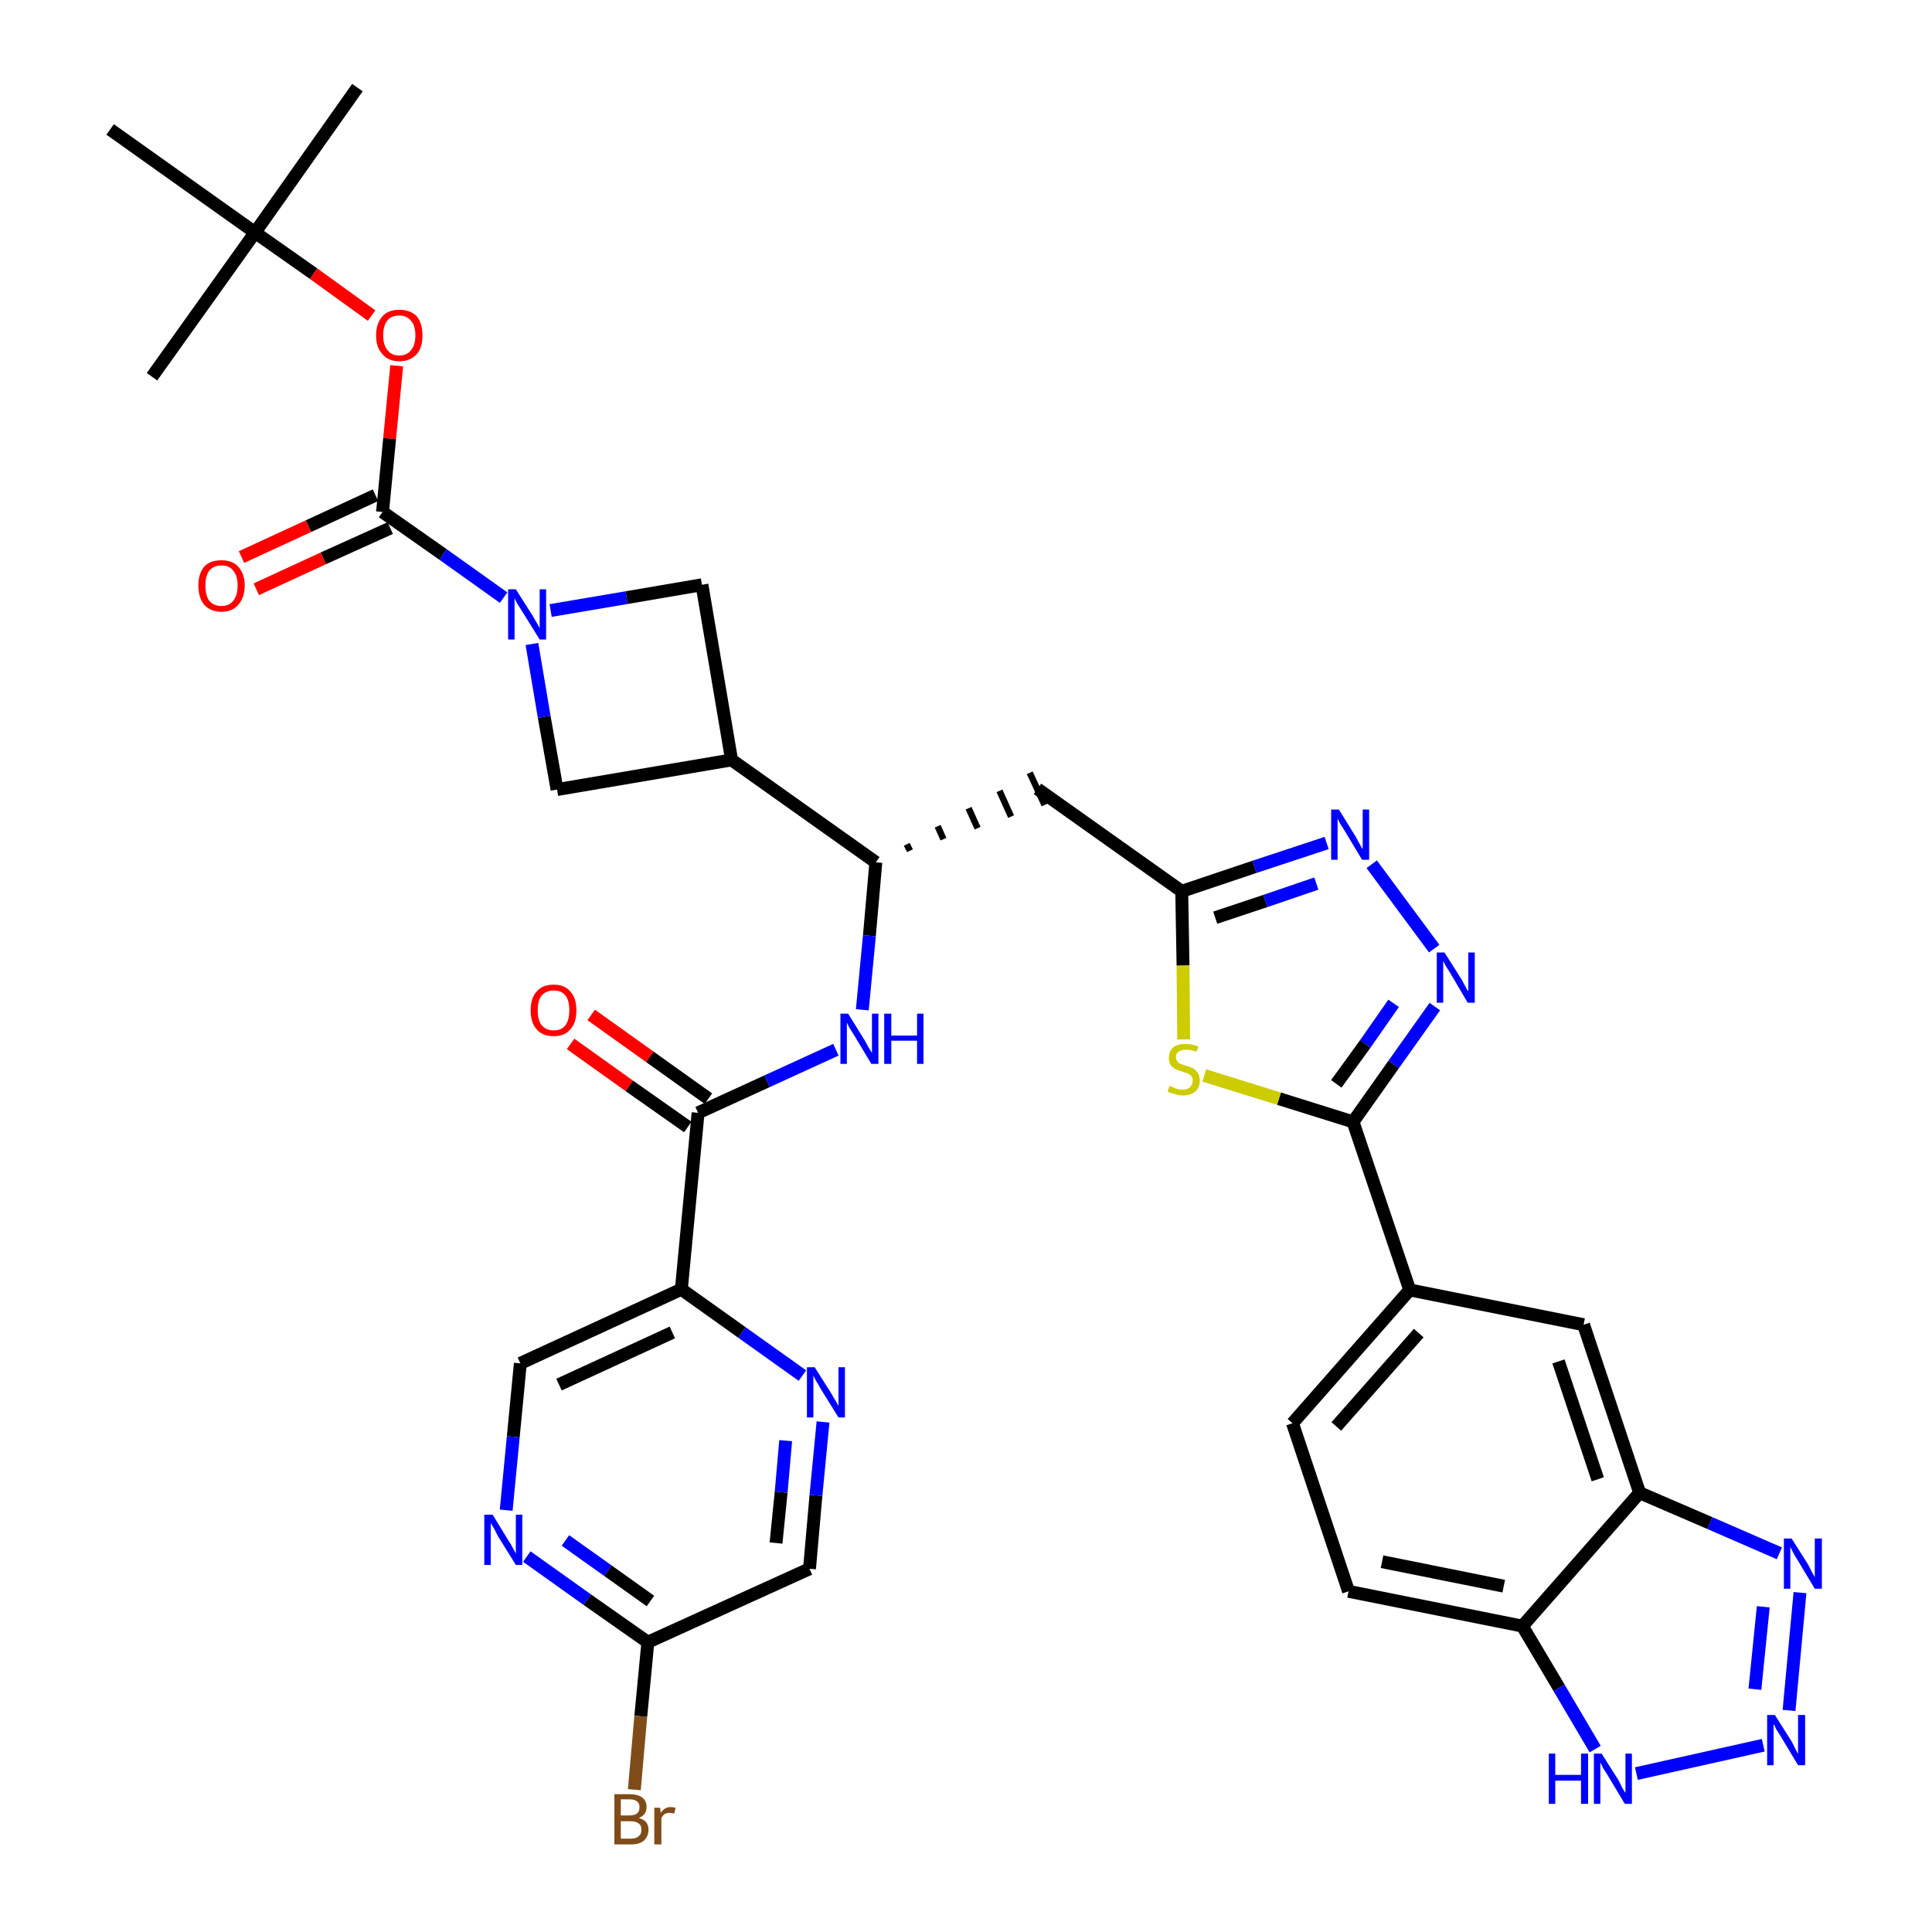 <?xml version='1.0' encoding='iso-8859-1'?>
<svg version='1.1' baseProfile='full'
              xmlns='http://www.w3.org/2000/svg'
                      xmlns:rdkit='http://www.rdkit.org/xml'
                      xmlns:xlink='http://www.w3.org/1999/xlink'
                  xml:space='preserve'
width='300px' height='300px' viewBox='0 0 300 300'>
<!-- END OF HEADER -->
<path class='bond-0 atom-0 atom-1' d='M 55.5,13.6 L 39.6,36.1' style='fill:none;fill-rule:evenodd;stroke:#000000;stroke-width:2.0px;stroke-linecap:butt;stroke-linejoin:miter;stroke-opacity:1' />
<path class='bond-1 atom-1 atom-2' d='M 39.6,36.1 L 23.6,58.5' style='fill:none;fill-rule:evenodd;stroke:#000000;stroke-width:2.0px;stroke-linecap:butt;stroke-linejoin:miter;stroke-opacity:1' />
<path class='bond-2 atom-1 atom-3' d='M 39.6,36.1 L 17.1,20.1' style='fill:none;fill-rule:evenodd;stroke:#000000;stroke-width:2.0px;stroke-linecap:butt;stroke-linejoin:miter;stroke-opacity:1' />
<path class='bond-3 atom-1 atom-4' d='M 39.6,36.1 L 48.7,42.5' style='fill:none;fill-rule:evenodd;stroke:#000000;stroke-width:2.0px;stroke-linecap:butt;stroke-linejoin:miter;stroke-opacity:1' />
<path class='bond-3 atom-1 atom-4' d='M 48.7,42.5 L 57.7,49.0' style='fill:none;fill-rule:evenodd;stroke:#FF0000;stroke-width:2.0px;stroke-linecap:butt;stroke-linejoin:miter;stroke-opacity:1' />
<path class='bond-4 atom-4 atom-5' d='M 61.6,56.8 L 60.5,68.1' style='fill:none;fill-rule:evenodd;stroke:#FF0000;stroke-width:2.0px;stroke-linecap:butt;stroke-linejoin:miter;stroke-opacity:1' />
<path class='bond-4 atom-4 atom-5' d='M 60.5,68.1 L 59.4,79.5' style='fill:none;fill-rule:evenodd;stroke:#000000;stroke-width:2.0px;stroke-linecap:butt;stroke-linejoin:miter;stroke-opacity:1' />
<path class='bond-5 atom-5 atom-6' d='M 58.3,76.9 L 47.9,81.7' style='fill:none;fill-rule:evenodd;stroke:#000000;stroke-width:2.0px;stroke-linecap:butt;stroke-linejoin:miter;stroke-opacity:1' />
<path class='bond-5 atom-5 atom-6' d='M 47.9,81.7 L 37.5,86.5' style='fill:none;fill-rule:evenodd;stroke:#FF0000;stroke-width:2.0px;stroke-linecap:butt;stroke-linejoin:miter;stroke-opacity:1' />
<path class='bond-5 atom-5 atom-6' d='M 60.6,82.0 L 50.2,86.7' style='fill:none;fill-rule:evenodd;stroke:#000000;stroke-width:2.0px;stroke-linecap:butt;stroke-linejoin:miter;stroke-opacity:1' />
<path class='bond-5 atom-5 atom-6' d='M 50.2,86.7 L 39.8,91.5' style='fill:none;fill-rule:evenodd;stroke:#FF0000;stroke-width:2.0px;stroke-linecap:butt;stroke-linejoin:miter;stroke-opacity:1' />
<path class='bond-6 atom-5 atom-7' d='M 59.4,79.5 L 68.8,86.1' style='fill:none;fill-rule:evenodd;stroke:#000000;stroke-width:2.0px;stroke-linecap:butt;stroke-linejoin:miter;stroke-opacity:1' />
<path class='bond-6 atom-5 atom-7' d='M 68.8,86.1 L 78.2,92.8' style='fill:none;fill-rule:evenodd;stroke:#0000FF;stroke-width:2.0px;stroke-linecap:butt;stroke-linejoin:miter;stroke-opacity:1' />
<path class='bond-7 atom-7 atom-8' d='M 85.5,94.8 L 97.3,92.8' style='fill:none;fill-rule:evenodd;stroke:#0000FF;stroke-width:2.0px;stroke-linecap:butt;stroke-linejoin:miter;stroke-opacity:1' />
<path class='bond-7 atom-7 atom-8' d='M 97.3,92.8 L 109.0,90.8' style='fill:none;fill-rule:evenodd;stroke:#000000;stroke-width:2.0px;stroke-linecap:butt;stroke-linejoin:miter;stroke-opacity:1' />
<path class='bond-36 atom-36 atom-7' d='M 86.5,122.6 L 84.5,111.3' style='fill:none;fill-rule:evenodd;stroke:#000000;stroke-width:2.0px;stroke-linecap:butt;stroke-linejoin:miter;stroke-opacity:1' />
<path class='bond-36 atom-36 atom-7' d='M 84.5,111.3 L 82.6,100.0' style='fill:none;fill-rule:evenodd;stroke:#0000FF;stroke-width:2.0px;stroke-linecap:butt;stroke-linejoin:miter;stroke-opacity:1' />
<path class='bond-8 atom-8 atom-9' d='M 109.0,90.8 L 113.6,118.0' style='fill:none;fill-rule:evenodd;stroke:#000000;stroke-width:2.0px;stroke-linecap:butt;stroke-linejoin:miter;stroke-opacity:1' />
<path class='bond-9 atom-9 atom-10' d='M 113.6,118.0 L 136.0,133.9' style='fill:none;fill-rule:evenodd;stroke:#000000;stroke-width:2.0px;stroke-linecap:butt;stroke-linejoin:miter;stroke-opacity:1' />
<path class='bond-35 atom-9 atom-36' d='M 113.6,118.0 L 86.5,122.6' style='fill:none;fill-rule:evenodd;stroke:#000000;stroke-width:2.0px;stroke-linecap:butt;stroke-linejoin:miter;stroke-opacity:1' />
<path class='bond-10 atom-10 atom-11' d='M 141.3,132.1 L 140.8,131.1' style='fill:none;fill-rule:evenodd;stroke:#000000;stroke-width:1.0px;stroke-linecap:butt;stroke-linejoin:miter;stroke-opacity:1' />
<path class='bond-10 atom-10 atom-11' d='M 146.5,130.3 L 145.6,128.3' style='fill:none;fill-rule:evenodd;stroke:#000000;stroke-width:1.0px;stroke-linecap:butt;stroke-linejoin:miter;stroke-opacity:1' />
<path class='bond-10 atom-10 atom-11' d='M 151.8,128.6 L 150.4,125.5' style='fill:none;fill-rule:evenodd;stroke:#000000;stroke-width:1.0px;stroke-linecap:butt;stroke-linejoin:miter;stroke-opacity:1' />
<path class='bond-10 atom-10 atom-11' d='M 157.0,126.8 L 155.2,122.8' style='fill:none;fill-rule:evenodd;stroke:#000000;stroke-width:1.0px;stroke-linecap:butt;stroke-linejoin:miter;stroke-opacity:1' />
<path class='bond-10 atom-10 atom-11' d='M 162.2,125.0 L 159.9,120.0' style='fill:none;fill-rule:evenodd;stroke:#000000;stroke-width:1.0px;stroke-linecap:butt;stroke-linejoin:miter;stroke-opacity:1' />
<path class='bond-25 atom-10 atom-26' d='M 136.0,133.9 L 135.0,145.3' style='fill:none;fill-rule:evenodd;stroke:#000000;stroke-width:2.0px;stroke-linecap:butt;stroke-linejoin:miter;stroke-opacity:1' />
<path class='bond-25 atom-10 atom-26' d='M 135.0,145.3 L 133.9,156.8' style='fill:none;fill-rule:evenodd;stroke:#0000FF;stroke-width:2.0px;stroke-linecap:butt;stroke-linejoin:miter;stroke-opacity:1' />
<path class='bond-11 atom-11 atom-12' d='M 161.1,122.5 L 183.5,138.4' style='fill:none;fill-rule:evenodd;stroke:#000000;stroke-width:2.0px;stroke-linecap:butt;stroke-linejoin:miter;stroke-opacity:1' />
<path class='bond-12 atom-12 atom-13' d='M 183.5,138.4 L 194.8,134.6' style='fill:none;fill-rule:evenodd;stroke:#000000;stroke-width:2.0px;stroke-linecap:butt;stroke-linejoin:miter;stroke-opacity:1' />
<path class='bond-12 atom-12 atom-13' d='M 194.8,134.6 L 206.0,130.9' style='fill:none;fill-rule:evenodd;stroke:#0000FF;stroke-width:2.0px;stroke-linecap:butt;stroke-linejoin:miter;stroke-opacity:1' />
<path class='bond-12 atom-12 atom-13' d='M 188.7,142.5 L 196.5,139.9' style='fill:none;fill-rule:evenodd;stroke:#000000;stroke-width:2.0px;stroke-linecap:butt;stroke-linejoin:miter;stroke-opacity:1' />
<path class='bond-12 atom-12 atom-13' d='M 196.5,139.9 L 204.4,137.2' style='fill:none;fill-rule:evenodd;stroke:#0000FF;stroke-width:2.0px;stroke-linecap:butt;stroke-linejoin:miter;stroke-opacity:1' />
<path class='bond-37 atom-25 atom-12' d='M 183.8,161.4 L 183.7,149.9' style='fill:none;fill-rule:evenodd;stroke:#CCCC00;stroke-width:2.0px;stroke-linecap:butt;stroke-linejoin:miter;stroke-opacity:1' />
<path class='bond-37 atom-25 atom-12' d='M 183.7,149.9 L 183.5,138.4' style='fill:none;fill-rule:evenodd;stroke:#000000;stroke-width:2.0px;stroke-linecap:butt;stroke-linejoin:miter;stroke-opacity:1' />
<path class='bond-13 atom-13 atom-14' d='M 213.0,134.2 L 222.7,147.3' style='fill:none;fill-rule:evenodd;stroke:#0000FF;stroke-width:2.0px;stroke-linecap:butt;stroke-linejoin:miter;stroke-opacity:1' />
<path class='bond-14 atom-14 atom-15' d='M 222.8,156.3 L 216.4,165.3' style='fill:none;fill-rule:evenodd;stroke:#0000FF;stroke-width:2.0px;stroke-linecap:butt;stroke-linejoin:miter;stroke-opacity:1' />
<path class='bond-14 atom-14 atom-15' d='M 216.4,165.3 L 210.1,174.2' style='fill:none;fill-rule:evenodd;stroke:#000000;stroke-width:2.0px;stroke-linecap:butt;stroke-linejoin:miter;stroke-opacity:1' />
<path class='bond-14 atom-14 atom-15' d='M 216.4,155.8 L 212.0,162.1' style='fill:none;fill-rule:evenodd;stroke:#0000FF;stroke-width:2.0px;stroke-linecap:butt;stroke-linejoin:miter;stroke-opacity:1' />
<path class='bond-14 atom-14 atom-15' d='M 212.0,162.1 L 207.5,168.3' style='fill:none;fill-rule:evenodd;stroke:#000000;stroke-width:2.0px;stroke-linecap:butt;stroke-linejoin:miter;stroke-opacity:1' />
<path class='bond-15 atom-15 atom-16' d='M 210.1,174.2 L 218.9,200.3' style='fill:none;fill-rule:evenodd;stroke:#000000;stroke-width:2.0px;stroke-linecap:butt;stroke-linejoin:miter;stroke-opacity:1' />
<path class='bond-24 atom-15 atom-25' d='M 210.1,174.2 L 198.6,170.6' style='fill:none;fill-rule:evenodd;stroke:#000000;stroke-width:2.0px;stroke-linecap:butt;stroke-linejoin:miter;stroke-opacity:1' />
<path class='bond-24 atom-15 atom-25' d='M 198.6,170.6 L 187.0,167.0' style='fill:none;fill-rule:evenodd;stroke:#CCCC00;stroke-width:2.0px;stroke-linecap:butt;stroke-linejoin:miter;stroke-opacity:1' />
<path class='bond-16 atom-16 atom-17' d='M 218.9,200.3 L 200.7,221.0' style='fill:none;fill-rule:evenodd;stroke:#000000;stroke-width:2.0px;stroke-linecap:butt;stroke-linejoin:miter;stroke-opacity:1' />
<path class='bond-16 atom-16 atom-17' d='M 220.3,207.0 L 207.5,221.5' style='fill:none;fill-rule:evenodd;stroke:#000000;stroke-width:2.0px;stroke-linecap:butt;stroke-linejoin:miter;stroke-opacity:1' />
<path class='bond-39 atom-24 atom-16' d='M 245.9,205.7 L 218.9,200.3' style='fill:none;fill-rule:evenodd;stroke:#000000;stroke-width:2.0px;stroke-linecap:butt;stroke-linejoin:miter;stroke-opacity:1' />
<path class='bond-17 atom-17 atom-18' d='M 200.7,221.0 L 209.4,247.1' style='fill:none;fill-rule:evenodd;stroke:#000000;stroke-width:2.0px;stroke-linecap:butt;stroke-linejoin:miter;stroke-opacity:1' />
<path class='bond-18 atom-18 atom-19' d='M 209.4,247.1 L 236.4,252.5' style='fill:none;fill-rule:evenodd;stroke:#000000;stroke-width:2.0px;stroke-linecap:butt;stroke-linejoin:miter;stroke-opacity:1' />
<path class='bond-18 atom-18 atom-19' d='M 214.6,242.5 L 233.5,246.3' style='fill:none;fill-rule:evenodd;stroke:#000000;stroke-width:2.0px;stroke-linecap:butt;stroke-linejoin:miter;stroke-opacity:1' />
<path class='bond-19 atom-19 atom-20' d='M 236.4,252.5 L 242.1,262.1' style='fill:none;fill-rule:evenodd;stroke:#000000;stroke-width:2.0px;stroke-linecap:butt;stroke-linejoin:miter;stroke-opacity:1' />
<path class='bond-19 atom-19 atom-20' d='M 242.1,262.1 L 247.7,271.6' style='fill:none;fill-rule:evenodd;stroke:#0000FF;stroke-width:2.0px;stroke-linecap:butt;stroke-linejoin:miter;stroke-opacity:1' />
<path class='bond-40 atom-23 atom-19' d='M 254.6,231.8 L 236.4,252.5' style='fill:none;fill-rule:evenodd;stroke:#000000;stroke-width:2.0px;stroke-linecap:butt;stroke-linejoin:miter;stroke-opacity:1' />
<path class='bond-20 atom-20 atom-21' d='M 254.1,275.4 L 273.8,271.0' style='fill:none;fill-rule:evenodd;stroke:#0000FF;stroke-width:2.0px;stroke-linecap:butt;stroke-linejoin:miter;stroke-opacity:1' />
<path class='bond-21 atom-21 atom-22' d='M 277.8,265.6 L 279.5,247.3' style='fill:none;fill-rule:evenodd;stroke:#0000FF;stroke-width:2.0px;stroke-linecap:butt;stroke-linejoin:miter;stroke-opacity:1' />
<path class='bond-21 atom-21 atom-22' d='M 272.5,262.3 L 273.8,249.5' style='fill:none;fill-rule:evenodd;stroke:#0000FF;stroke-width:2.0px;stroke-linecap:butt;stroke-linejoin:miter;stroke-opacity:1' />
<path class='bond-22 atom-22 atom-23' d='M 276.3,241.2 L 265.5,236.5' style='fill:none;fill-rule:evenodd;stroke:#0000FF;stroke-width:2.0px;stroke-linecap:butt;stroke-linejoin:miter;stroke-opacity:1' />
<path class='bond-22 atom-22 atom-23' d='M 265.5,236.5 L 254.6,231.8' style='fill:none;fill-rule:evenodd;stroke:#000000;stroke-width:2.0px;stroke-linecap:butt;stroke-linejoin:miter;stroke-opacity:1' />
<path class='bond-23 atom-23 atom-24' d='M 254.6,231.8 L 245.9,205.7' style='fill:none;fill-rule:evenodd;stroke:#000000;stroke-width:2.0px;stroke-linecap:butt;stroke-linejoin:miter;stroke-opacity:1' />
<path class='bond-23 atom-23 atom-24' d='M 248.1,229.7 L 242.0,211.4' style='fill:none;fill-rule:evenodd;stroke:#000000;stroke-width:2.0px;stroke-linecap:butt;stroke-linejoin:miter;stroke-opacity:1' />
<path class='bond-26 atom-26 atom-27' d='M 129.8,163.0 L 119.1,167.9' style='fill:none;fill-rule:evenodd;stroke:#0000FF;stroke-width:2.0px;stroke-linecap:butt;stroke-linejoin:miter;stroke-opacity:1' />
<path class='bond-26 atom-26 atom-27' d='M 119.1,167.9 L 108.4,172.8' style='fill:none;fill-rule:evenodd;stroke:#000000;stroke-width:2.0px;stroke-linecap:butt;stroke-linejoin:miter;stroke-opacity:1' />
<path class='bond-27 atom-27 atom-28' d='M 110.0,170.6 L 100.9,164.1' style='fill:none;fill-rule:evenodd;stroke:#000000;stroke-width:2.0px;stroke-linecap:butt;stroke-linejoin:miter;stroke-opacity:1' />
<path class='bond-27 atom-27 atom-28' d='M 100.9,164.1 L 91.8,157.6' style='fill:none;fill-rule:evenodd;stroke:#FF0000;stroke-width:2.0px;stroke-linecap:butt;stroke-linejoin:miter;stroke-opacity:1' />
<path class='bond-27 atom-27 atom-28' d='M 106.8,175.0 L 97.7,168.6' style='fill:none;fill-rule:evenodd;stroke:#000000;stroke-width:2.0px;stroke-linecap:butt;stroke-linejoin:miter;stroke-opacity:1' />
<path class='bond-27 atom-27 atom-28' d='M 97.7,168.6 L 88.6,162.1' style='fill:none;fill-rule:evenodd;stroke:#FF0000;stroke-width:2.0px;stroke-linecap:butt;stroke-linejoin:miter;stroke-opacity:1' />
<path class='bond-28 atom-27 atom-29' d='M 108.4,172.8 L 105.8,200.2' style='fill:none;fill-rule:evenodd;stroke:#000000;stroke-width:2.0px;stroke-linecap:butt;stroke-linejoin:miter;stroke-opacity:1' />
<path class='bond-29 atom-29 atom-30' d='M 105.8,200.2 L 80.8,211.7' style='fill:none;fill-rule:evenodd;stroke:#000000;stroke-width:2.0px;stroke-linecap:butt;stroke-linejoin:miter;stroke-opacity:1' />
<path class='bond-29 atom-29 atom-30' d='M 104.4,206.9 L 86.8,215.0' style='fill:none;fill-rule:evenodd;stroke:#000000;stroke-width:2.0px;stroke-linecap:butt;stroke-linejoin:miter;stroke-opacity:1' />
<path class='bond-38 atom-35 atom-29' d='M 124.6,213.6 L 115.2,206.9' style='fill:none;fill-rule:evenodd;stroke:#0000FF;stroke-width:2.0px;stroke-linecap:butt;stroke-linejoin:miter;stroke-opacity:1' />
<path class='bond-38 atom-35 atom-29' d='M 115.2,206.9 L 105.8,200.2' style='fill:none;fill-rule:evenodd;stroke:#000000;stroke-width:2.0px;stroke-linecap:butt;stroke-linejoin:miter;stroke-opacity:1' />
<path class='bond-30 atom-30 atom-31' d='M 80.8,211.7 L 79.7,223.1' style='fill:none;fill-rule:evenodd;stroke:#000000;stroke-width:2.0px;stroke-linecap:butt;stroke-linejoin:miter;stroke-opacity:1' />
<path class='bond-30 atom-30 atom-31' d='M 79.7,223.1 L 78.6,234.5' style='fill:none;fill-rule:evenodd;stroke:#0000FF;stroke-width:2.0px;stroke-linecap:butt;stroke-linejoin:miter;stroke-opacity:1' />
<path class='bond-31 atom-31 atom-32' d='M 81.8,241.7 L 91.2,248.4' style='fill:none;fill-rule:evenodd;stroke:#0000FF;stroke-width:2.0px;stroke-linecap:butt;stroke-linejoin:miter;stroke-opacity:1' />
<path class='bond-31 atom-31 atom-32' d='M 91.2,248.4 L 100.6,255.0' style='fill:none;fill-rule:evenodd;stroke:#000000;stroke-width:2.0px;stroke-linecap:butt;stroke-linejoin:miter;stroke-opacity:1' />
<path class='bond-31 atom-31 atom-32' d='M 87.8,239.2 L 94.4,243.9' style='fill:none;fill-rule:evenodd;stroke:#0000FF;stroke-width:2.0px;stroke-linecap:butt;stroke-linejoin:miter;stroke-opacity:1' />
<path class='bond-31 atom-31 atom-32' d='M 94.4,243.9 L 101.0,248.6' style='fill:none;fill-rule:evenodd;stroke:#000000;stroke-width:2.0px;stroke-linecap:butt;stroke-linejoin:miter;stroke-opacity:1' />
<path class='bond-32 atom-32 atom-33' d='M 100.6,255.0 L 99.5,266.5' style='fill:none;fill-rule:evenodd;stroke:#000000;stroke-width:2.0px;stroke-linecap:butt;stroke-linejoin:miter;stroke-opacity:1' />
<path class='bond-32 atom-32 atom-33' d='M 99.5,266.5 L 98.5,277.9' style='fill:none;fill-rule:evenodd;stroke:#7F4C19;stroke-width:2.0px;stroke-linecap:butt;stroke-linejoin:miter;stroke-opacity:1' />
<path class='bond-33 atom-32 atom-34' d='M 100.6,255.0 L 125.7,243.6' style='fill:none;fill-rule:evenodd;stroke:#000000;stroke-width:2.0px;stroke-linecap:butt;stroke-linejoin:miter;stroke-opacity:1' />
<path class='bond-34 atom-34 atom-35' d='M 125.7,243.6 L 126.7,232.2' style='fill:none;fill-rule:evenodd;stroke:#000000;stroke-width:2.0px;stroke-linecap:butt;stroke-linejoin:miter;stroke-opacity:1' />
<path class='bond-34 atom-34 atom-35' d='M 126.7,232.2 L 127.8,220.8' style='fill:none;fill-rule:evenodd;stroke:#0000FF;stroke-width:2.0px;stroke-linecap:butt;stroke-linejoin:miter;stroke-opacity:1' />
<path class='bond-34 atom-34 atom-35' d='M 120.5,239.6 L 121.3,231.7' style='fill:none;fill-rule:evenodd;stroke:#000000;stroke-width:2.0px;stroke-linecap:butt;stroke-linejoin:miter;stroke-opacity:1' />
<path class='bond-34 atom-34 atom-35' d='M 121.3,231.7 L 122.0,223.7' style='fill:none;fill-rule:evenodd;stroke:#0000FF;stroke-width:2.0px;stroke-linecap:butt;stroke-linejoin:miter;stroke-opacity:1' />
<path  class='atom-4' d='M 58.4 52.1
Q 58.4 50.2, 59.4 49.1
Q 60.3 48.1, 62.0 48.1
Q 63.7 48.1, 64.7 49.1
Q 65.6 50.2, 65.6 52.1
Q 65.6 54.0, 64.7 55.0
Q 63.7 56.1, 62.0 56.1
Q 60.3 56.1, 59.4 55.0
Q 58.4 54.0, 58.4 52.1
M 62.0 55.2
Q 63.2 55.2, 63.8 54.4
Q 64.5 53.6, 64.5 52.1
Q 64.5 50.5, 63.8 49.8
Q 63.2 49.0, 62.0 49.0
Q 60.8 49.0, 60.2 49.7
Q 59.5 50.5, 59.5 52.1
Q 59.5 53.6, 60.2 54.4
Q 60.8 55.2, 62.0 55.2
' fill='#FF0000'/>
<path  class='atom-6' d='M 30.8 90.9
Q 30.8 89.1, 31.7 88.0
Q 32.6 87.0, 34.4 87.0
Q 36.1 87.0, 37.0 88.0
Q 38.0 89.1, 38.0 90.9
Q 38.0 92.8, 37.0 93.9
Q 36.1 95.0, 34.4 95.0
Q 32.7 95.0, 31.7 93.9
Q 30.8 92.8, 30.8 90.9
M 34.4 94.1
Q 35.6 94.1, 36.2 93.3
Q 36.9 92.5, 36.9 90.9
Q 36.9 89.4, 36.2 88.6
Q 35.6 87.8, 34.4 87.8
Q 33.2 87.8, 32.5 88.6
Q 31.9 89.4, 31.9 90.9
Q 31.9 92.5, 32.5 93.3
Q 33.2 94.1, 34.4 94.1
' fill='#FF0000'/>
<path  class='atom-7' d='M 80.1 91.5
L 82.7 95.6
Q 82.9 96.0, 83.4 96.8
Q 83.8 97.5, 83.8 97.6
L 83.8 91.5
L 84.8 91.5
L 84.8 99.3
L 83.8 99.3
L 81.0 94.8
Q 80.7 94.3, 80.3 93.7
Q 80.0 93.1, 79.9 92.9
L 79.9 99.3
L 78.9 99.3
L 78.9 91.5
L 80.1 91.5
' fill='#0000FF'/>
<path  class='atom-13' d='M 207.9 125.7
L 210.5 129.9
Q 210.7 130.3, 211.1 131.0
Q 211.5 131.8, 211.6 131.8
L 211.6 125.7
L 212.6 125.7
L 212.6 133.5
L 211.5 133.5
L 208.8 129.0
Q 208.5 128.5, 208.1 127.9
Q 207.8 127.3, 207.7 127.1
L 207.7 133.5
L 206.7 133.5
L 206.7 125.7
L 207.9 125.7
' fill='#0000FF'/>
<path  class='atom-14' d='M 224.3 147.9
L 226.9 152.0
Q 227.1 152.4, 227.5 153.1
Q 227.9 153.9, 228.0 153.9
L 228.0 147.9
L 229.0 147.9
L 229.0 155.7
L 227.9 155.7
L 225.2 151.1
Q 224.9 150.6, 224.5 150.0
Q 224.2 149.4, 224.1 149.2
L 224.1 155.7
L 223.1 155.7
L 223.1 147.9
L 224.3 147.9
' fill='#0000FF'/>
<path  class='atom-20' d='M 240.5 272.3
L 241.5 272.3
L 241.5 275.6
L 245.5 275.6
L 245.5 272.3
L 246.6 272.3
L 246.6 280.1
L 245.5 280.1
L 245.5 276.5
L 241.5 276.5
L 241.5 280.1
L 240.5 280.1
L 240.5 272.3
' fill='#0000FF'/>
<path  class='atom-20' d='M 248.7 272.3
L 251.3 276.4
Q 251.5 276.8, 251.9 277.6
Q 252.3 278.3, 252.4 278.4
L 252.4 272.3
L 253.4 272.3
L 253.4 280.1
L 252.3 280.1
L 249.6 275.6
Q 249.3 275.1, 248.9 274.5
Q 248.6 273.8, 248.5 273.7
L 248.5 280.1
L 247.5 280.1
L 247.5 272.3
L 248.7 272.3
' fill='#0000FF'/>
<path  class='atom-21' d='M 275.6 266.3
L 278.2 270.4
Q 278.4 270.8, 278.8 271.6
Q 279.2 272.3, 279.2 272.4
L 279.2 266.3
L 280.3 266.3
L 280.3 274.1
L 279.2 274.1
L 276.5 269.6
Q 276.2 269.1, 275.8 268.5
Q 275.5 267.8, 275.4 267.7
L 275.4 274.1
L 274.4 274.1
L 274.4 266.3
L 275.6 266.3
' fill='#0000FF'/>
<path  class='atom-22' d='M 278.2 238.9
L 280.8 243.0
Q 281.0 243.4, 281.4 244.2
Q 281.8 244.9, 281.8 244.9
L 281.8 238.9
L 282.9 238.9
L 282.9 246.7
L 281.8 246.7
L 279.1 242.2
Q 278.7 241.6, 278.4 241.0
Q 278.1 240.4, 278.0 240.2
L 278.0 246.7
L 277.0 246.7
L 277.0 238.9
L 278.2 238.9
' fill='#0000FF'/>
<path  class='atom-25' d='M 181.6 168.6
Q 181.7 168.7, 182.1 168.8
Q 182.4 169.0, 182.8 169.1
Q 183.2 169.2, 183.6 169.2
Q 184.4 169.2, 184.8 168.8
Q 185.2 168.4, 185.2 167.8
Q 185.2 167.4, 185.0 167.1
Q 184.8 166.9, 184.5 166.7
Q 184.1 166.6, 183.6 166.4
Q 182.9 166.2, 182.5 166.0
Q 182.1 165.8, 181.8 165.4
Q 181.5 165.0, 181.5 164.3
Q 181.5 163.3, 182.1 162.7
Q 182.8 162.1, 184.1 162.1
Q 185.0 162.1, 186.1 162.5
L 185.8 163.3
Q 184.9 163.0, 184.2 163.0
Q 183.4 163.0, 183.0 163.3
Q 182.6 163.6, 182.6 164.1
Q 182.6 164.5, 182.8 164.8
Q 183.0 165.1, 183.3 165.2
Q 183.6 165.3, 184.2 165.5
Q 184.9 165.7, 185.3 165.9
Q 185.7 166.2, 186.0 166.6
Q 186.3 167.1, 186.3 167.8
Q 186.3 168.9, 185.6 169.5
Q 184.9 170.1, 183.7 170.1
Q 183.0 170.1, 182.5 169.9
Q 181.9 169.8, 181.3 169.5
L 181.6 168.6
' fill='#CCCC00'/>
<path  class='atom-26' d='M 131.7 157.4
L 134.3 161.6
Q 134.5 162.0, 134.9 162.7
Q 135.4 163.5, 135.4 163.5
L 135.4 157.4
L 136.4 157.4
L 136.4 165.2
L 135.3 165.2
L 132.6 160.7
Q 132.3 160.2, 131.9 159.6
Q 131.6 159.0, 131.5 158.8
L 131.5 165.2
L 130.5 165.2
L 130.5 157.4
L 131.7 157.4
' fill='#0000FF'/>
<path  class='atom-26' d='M 137.3 157.4
L 138.4 157.4
L 138.4 160.8
L 142.4 160.8
L 142.4 157.4
L 143.4 157.4
L 143.4 165.2
L 142.4 165.2
L 142.4 161.6
L 138.4 161.6
L 138.4 165.2
L 137.3 165.2
L 137.3 157.4
' fill='#0000FF'/>
<path  class='atom-28' d='M 82.4 156.9
Q 82.4 155.0, 83.3 154.0
Q 84.2 152.9, 86.0 152.9
Q 87.7 152.9, 88.6 154.0
Q 89.5 155.0, 89.5 156.9
Q 89.5 158.8, 88.6 159.8
Q 87.7 160.9, 86.0 160.9
Q 84.2 160.9, 83.3 159.8
Q 82.4 158.8, 82.4 156.9
M 86.0 160.0
Q 87.2 160.0, 87.8 159.2
Q 88.4 158.4, 88.4 156.9
Q 88.4 155.3, 87.8 154.6
Q 87.2 153.8, 86.0 153.8
Q 84.8 153.8, 84.1 154.6
Q 83.5 155.3, 83.5 156.9
Q 83.5 158.4, 84.1 159.2
Q 84.8 160.0, 86.0 160.0
' fill='#FF0000'/>
<path  class='atom-31' d='M 76.5 235.2
L 79.0 239.3
Q 79.3 239.7, 79.7 240.5
Q 80.1 241.2, 80.1 241.3
L 80.1 235.2
L 81.1 235.2
L 81.1 243.0
L 80.1 243.0
L 77.3 238.5
Q 77.0 237.9, 76.7 237.3
Q 76.3 236.7, 76.2 236.5
L 76.2 243.0
L 75.2 243.0
L 75.2 235.2
L 76.5 235.2
' fill='#0000FF'/>
<path  class='atom-33' d='M 99.2 282.3
Q 99.9 282.5, 100.3 282.9
Q 100.7 283.4, 100.7 284.1
Q 100.7 285.1, 100.0 285.8
Q 99.3 286.4, 98.0 286.4
L 95.4 286.4
L 95.4 278.6
L 97.7 278.6
Q 99.0 278.6, 99.7 279.1
Q 100.4 279.6, 100.4 280.6
Q 100.4 281.8, 99.2 282.3
M 96.4 279.4
L 96.4 281.9
L 97.7 281.9
Q 98.5 281.9, 98.9 281.6
Q 99.3 281.3, 99.3 280.6
Q 99.3 279.4, 97.7 279.4
L 96.4 279.4
M 98.0 285.5
Q 98.8 285.5, 99.2 285.1
Q 99.6 284.8, 99.6 284.1
Q 99.6 283.4, 99.1 283.1
Q 98.7 282.8, 97.8 282.8
L 96.4 282.8
L 96.4 285.5
L 98.0 285.5
' fill='#7F4C19'/>
<path  class='atom-33' d='M 102.5 280.7
L 102.6 281.5
Q 103.2 280.6, 104.1 280.6
Q 104.4 280.6, 104.9 280.7
L 104.7 281.6
Q 104.2 281.5, 104.0 281.5
Q 103.5 281.5, 103.2 281.7
Q 102.9 281.9, 102.7 282.3
L 102.7 286.4
L 101.6 286.4
L 101.6 280.7
L 102.5 280.7
' fill='#7F4C19'/>
<path  class='atom-35' d='M 126.5 212.3
L 129.1 216.4
Q 129.3 216.8, 129.8 217.6
Q 130.2 218.3, 130.2 218.3
L 130.2 212.3
L 131.2 212.3
L 131.2 220.1
L 130.2 220.1
L 127.4 215.6
Q 127.1 215.0, 126.7 214.4
Q 126.4 213.8, 126.3 213.6
L 126.3 220.1
L 125.3 220.1
L 125.3 212.3
L 126.5 212.3
' fill='#0000FF'/>
</svg>
